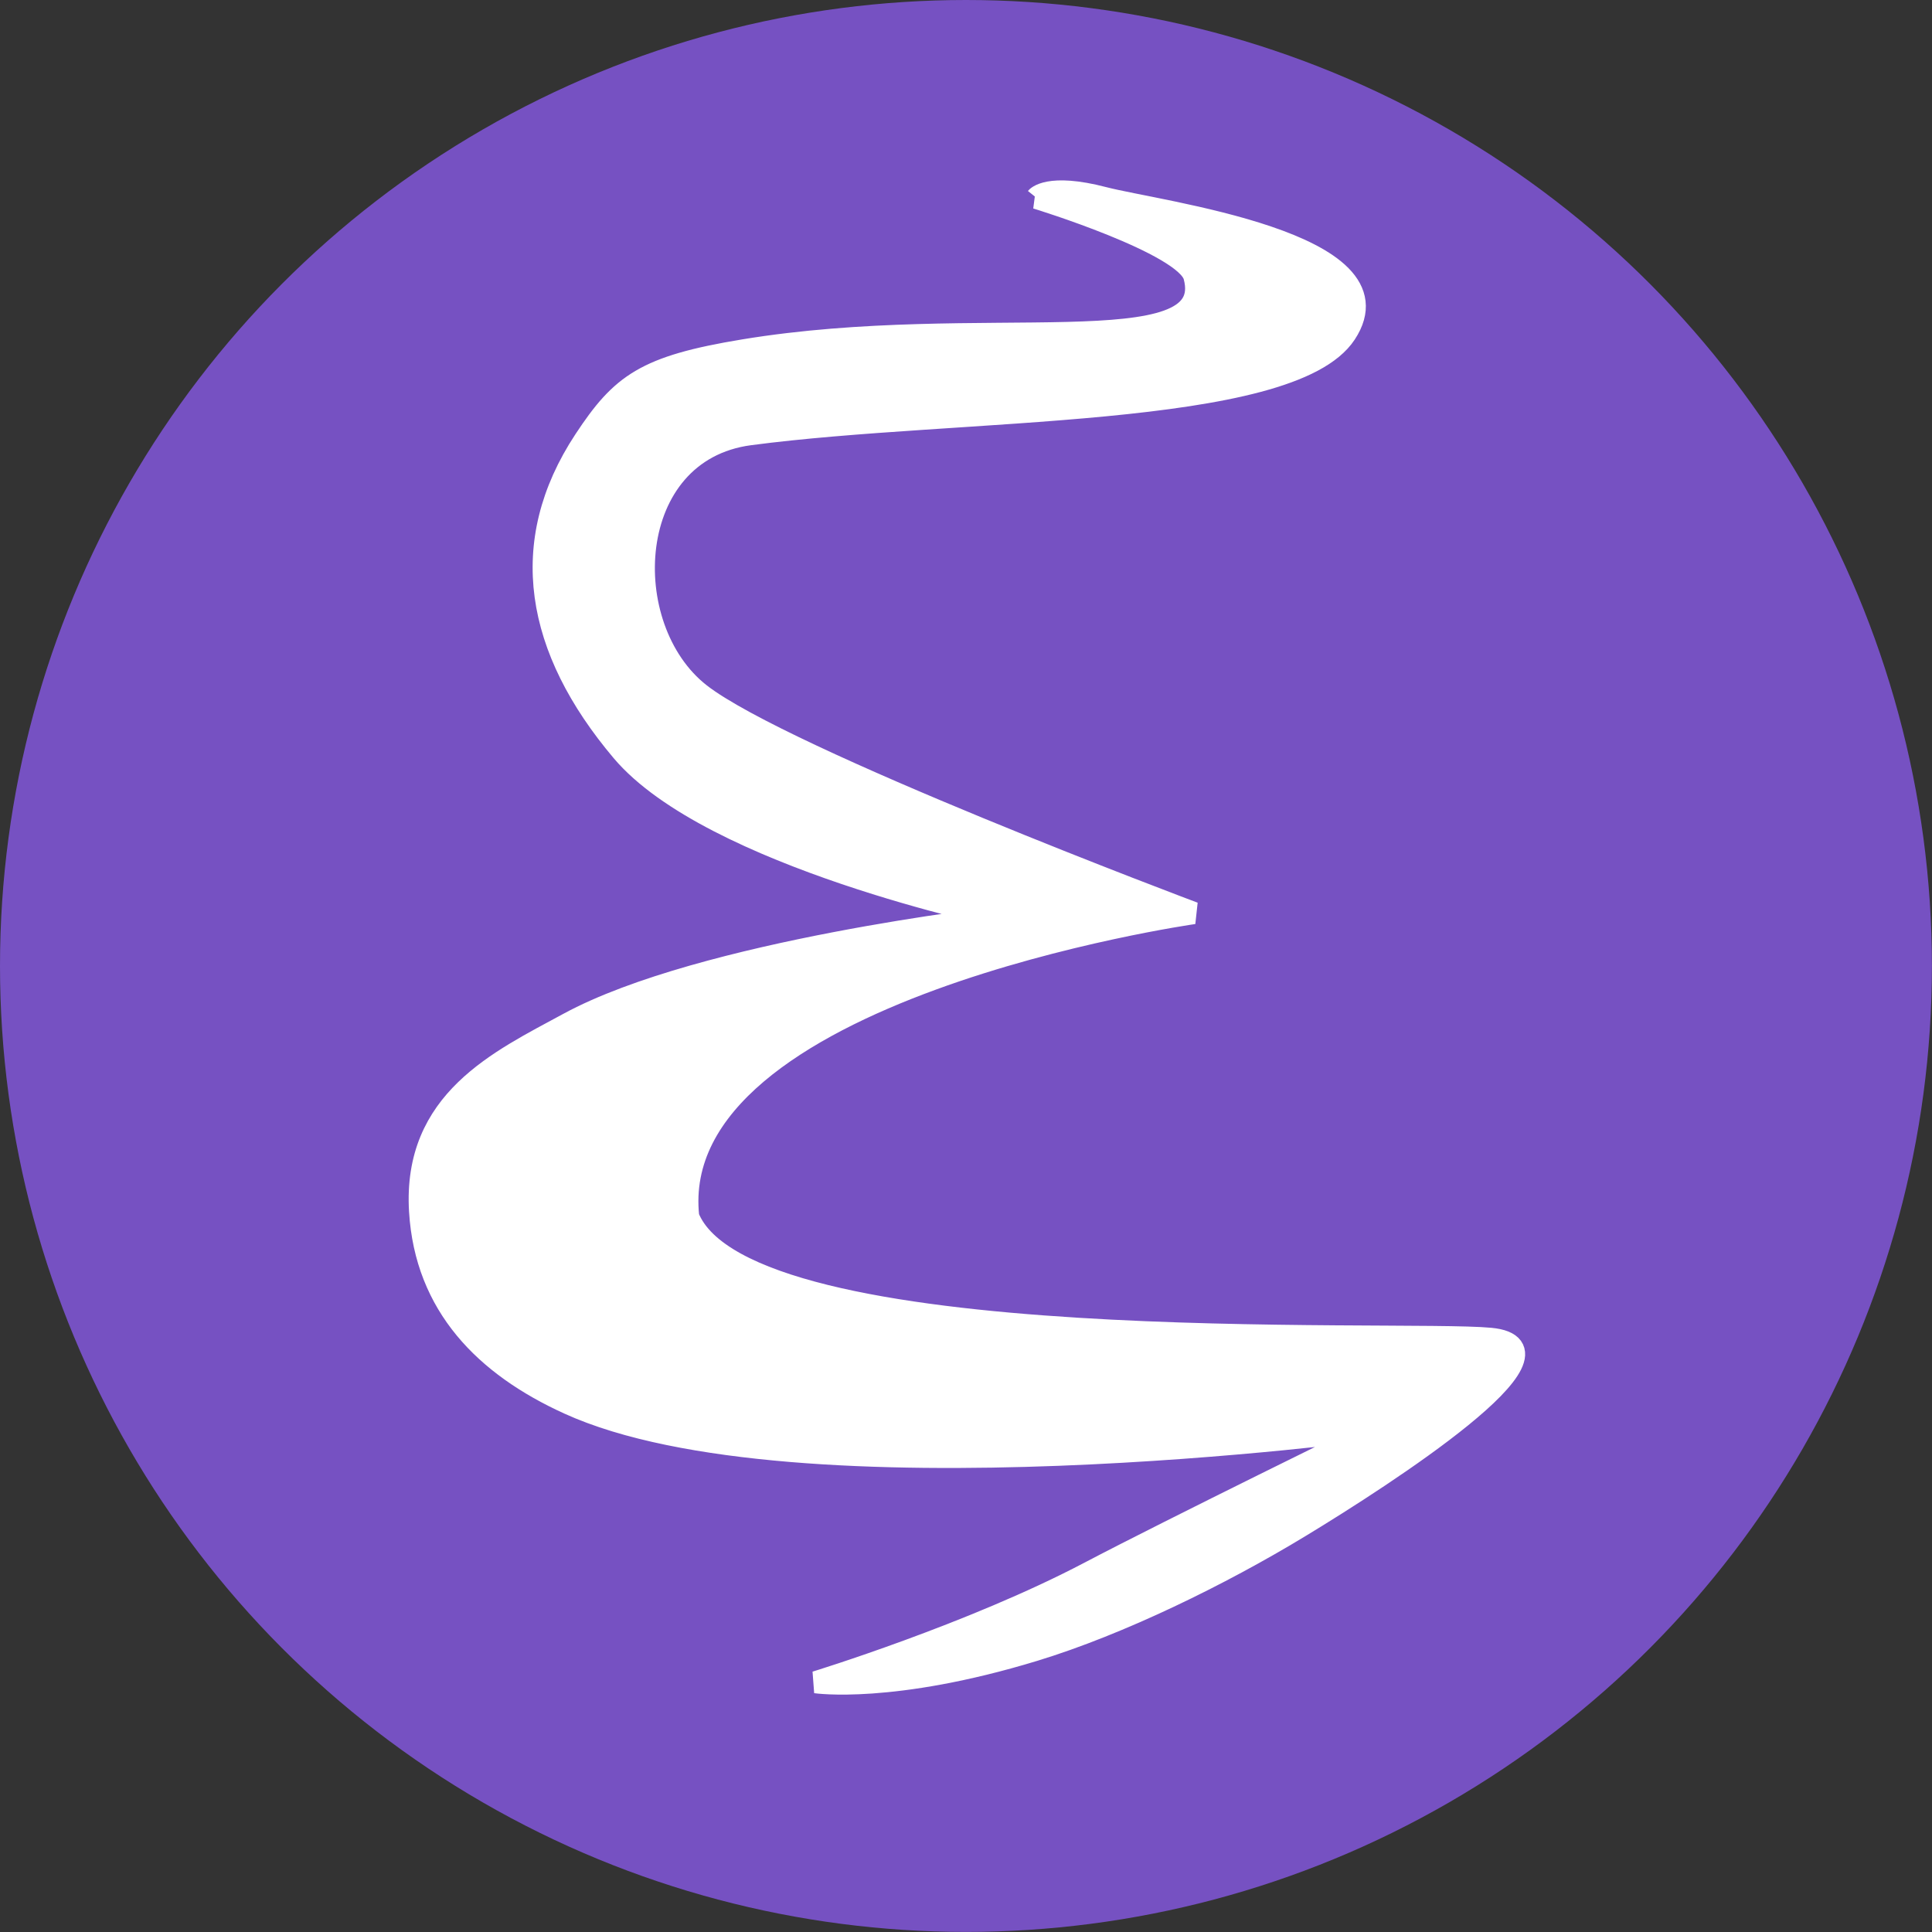 <?xml version="1.0" encoding="UTF-8" standalone="no"?>
<!-- Created with Inkscape (http://www.inkscape.org/) -->

<svg
   xmlns:dc="http://purl.org/dc/elements/1.1/"
   xmlns:cc="http://creativecommons.org/ns#"
   xmlns:rdf="http://www.w3.org/1999/02/22-rdf-syntax-ns#"
   xmlns:svg="http://www.w3.org/2000/svg"
   xmlns="http://www.w3.org/2000/svg"
   xmlns:sodipodi="http://sodipodi.sourceforge.net/DTD/sodipodi-0.dtd"
   xmlns:inkscape="http://www.inkscape.org/namespaces/inkscape"
   width="23.119mm"
   height="23.119mm"
   viewBox="0 0 23.119 23.119"
   version="1.1"
   id="svg8"
   inkscape:version="0.92.2 2405546, 2018-03-11"
   sodipodi:docname="emacs_custom_icon.svg">
  <rect x="0" y="0" width="23.119" height="23.119" fill="#333333" stroke="none"/>
  <defs
     id="defs2" />
  <sodipodi:namedview
     id="base"
     pagecolor="#ffffff"
     bordercolor="#666666"
     borderopacity="1.0"
     inkscape:pageopacity="0.0"
     inkscape:pageshadow="2"
     inkscape:zoom="7.9195959"
     inkscape:cx="66.645297"
     inkscape:cy="48.009391"
     inkscape:document-units="mm"
     inkscape:current-layer="layer1"
     showgrid="false"
     inkscape:window-width="1887"
     inkscape:window-height="1052"
     inkscape:window-x="33"
     inkscape:window-y="0"
     inkscape:window-maximized="1"
     showguides="true" />
  <g
     inkscape:label="Layer 1"
     inkscape:groupmode="layer"
     id="layer1"
     transform="translate(-36.75,-26.657)">
    <circle
       style="fill:#7651c2;fill-opacity:1;stroke-width:0.265"
       id="path4536"
       cx="48.309"
       cy="38.216"
       r="11.559" />
    <path
       style="fill:#ffffff;fill-opacity:1;stroke:#ffffff;stroke-width:0.265px;stroke-linecap:butt;stroke-linejoin:miter;stroke-opacity:1"
       d="m 49.153,29.025 c 0,0 1.784,0.546 1.89,0.939 0.293,1.094 -2.556,0.418 -5.39,0.885 -1.183,0.195 -1.464,0.406 -1.906,1.076 -0.813,1.233 -0.583,2.497 0.446,3.717 1.065,1.264 4.542,1.989 4.542,1.989 0,0 -3.578,0.404 -5.182,1.275 -0.829,0.45 -1.855,0.923 -1.776,2.242 0.068,1.134 0.782,1.849 1.779,2.303 2.714,1.236 9.677,0.301 9.677,0.301 0,0 -2.479,1.214 -3.447,1.723 -1.404,0.739 -3.274,1.312 -3.274,1.312 0,0 0.913,0.135 2.613,-0.383 1.02,-0.311 2.228,-0.902 3.18,-1.48 1.023,-0.621 3.372,-2.141 2.28,-2.246 -1.092,-0.105 -8.909,0.27 -9.6,-1.459 -0.3,-2.731 6.05,-3.636 6.05,-3.636 0,0 -4.912,-1.841 -5.91,-2.621 -1.017,-0.795 -0.924,-2.908 0.596,-3.109 2.497,-0.331 6.463,-0.19 7.13,-1.206 0.714,-1.086 -2.231,-1.449 -2.895,-1.622 -0.664,-0.173 -0.802,0 -0.802,0 z"
       id="path4538"
       inkscape:connector-curvature="0"
       sodipodi:nodetypes="csssscssscscsscccssszc" />
  </g>
</svg>
